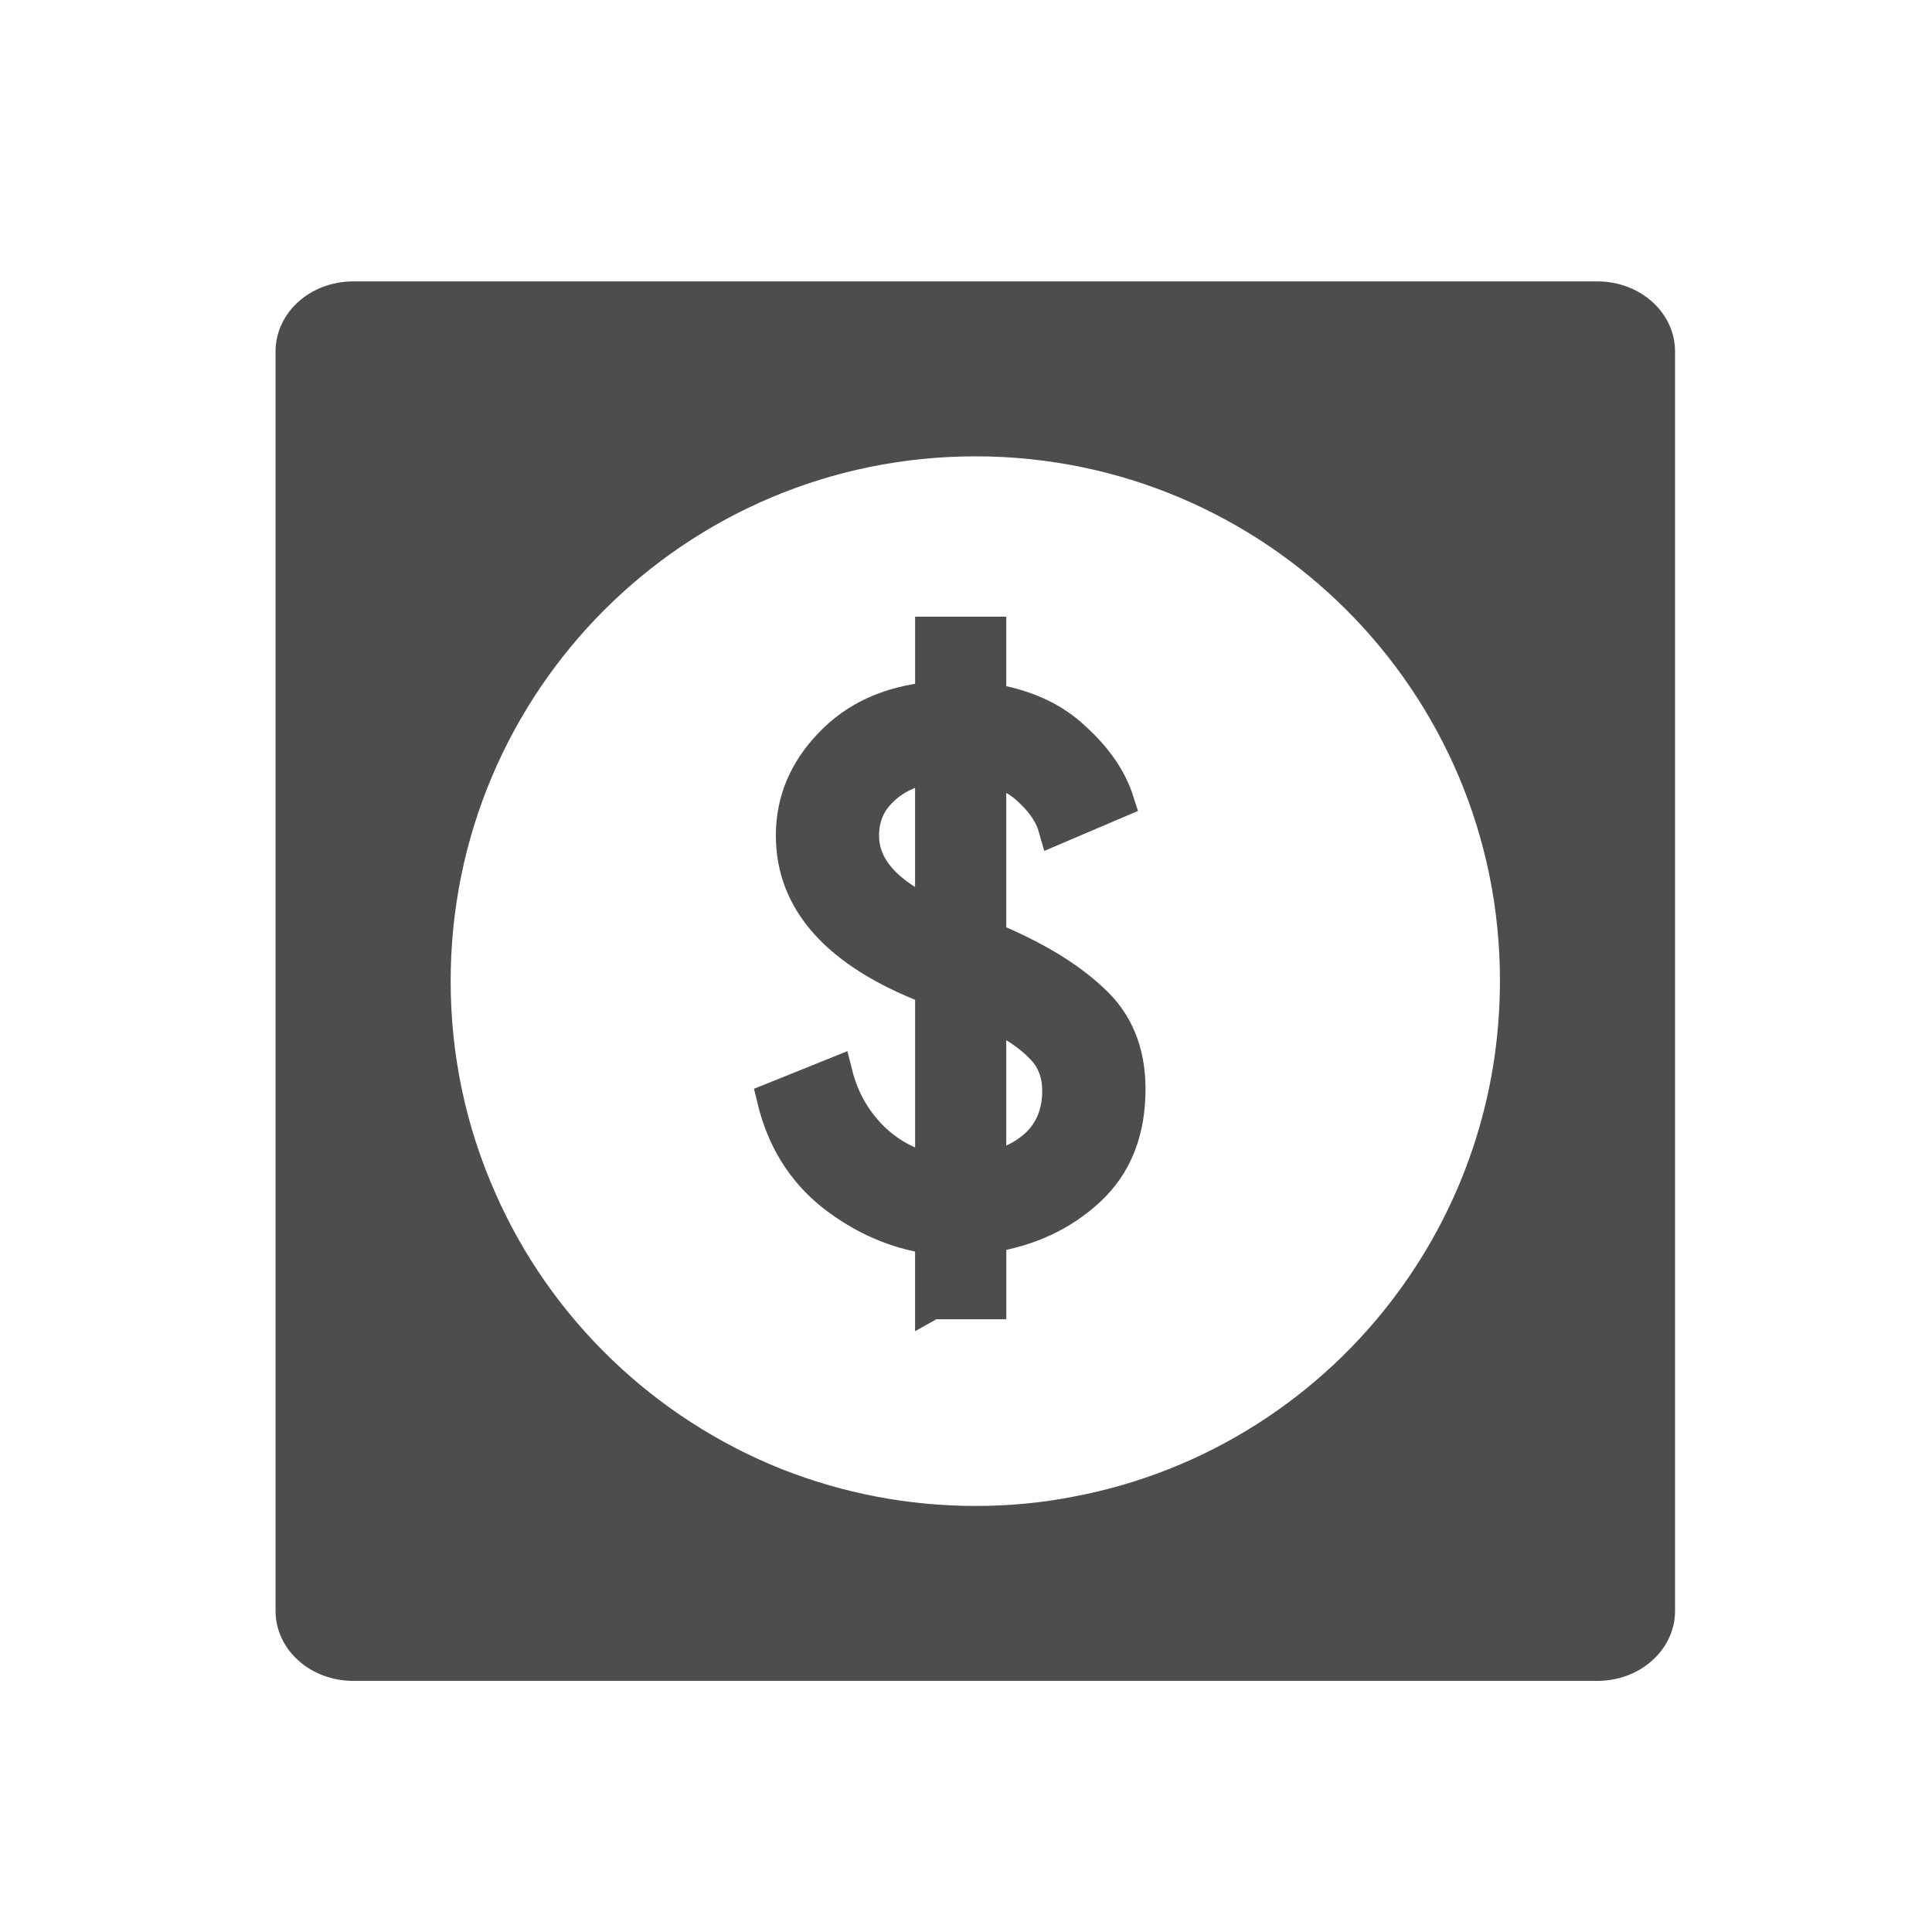 <?xml version="1.0" encoding="UTF-8" standalone="no"?>
<svg xmlns="http://www.w3.org/2000/svg" width="22" height="22" version="1.1">
 <g transform="translate(-326,-534.362)">
  <g transform="translate(-20.574,0.023)">
   <g transform="translate(-1,1)">
    <g transform="translate(20.238,0.685)">
     <g transform="matrix(0.667,0,0,0.667,70.952,189.83)">
      <g transform="translate(27.682,0.128)">
       <g transform="matrix(0.976,0,0,-0.976,8.938,1042.07)">
        <g transform="translate(0,2.1929912e-5)">
         <g style="fill:#4d4d4d;fill-opacity:1;" transform="matrix(0.025,0,0,-0.025,366.742,529.082)">
          <path style="fill:#4d4d4d;fill-opacity:1;" d="M 3.889 3 C 3.396 3 3 3.358 3 3.801 L 3 18.199 C 3 18.642 3.396 19 3.889 19 L 18.111 19 C 18.604 19 19 18.642 19 18.199 L 19 3.801 C 19 3.358 18.604 3 18.111 3 L 3.889 3 z M 11.002 5 C 14.313 5 17.003 7.684 16.998 11 C 16.998 12.332 16.565 13.561 15.834 14.555 C 14.954 15.753 13.636 16.611 12.115 16.895 C 11.757 16.965 11.385 17 11.002 17 C 10.222 17 9.476 16.85 8.795 16.582 C 7.329 16 6.141 14.858 5.51 13.416 C 5.182 12.675 5.002 11.86 5.002 11 C 5.002 7.684 7.686 5 11.002 5 z" transform="matrix(61.2,0,0,61.2,-407.868,-471.752)"/>
         </g>
        </g>
       </g>
      </g>
     </g>
    </g>
    <g style="font-size:80px;line-height:125%;letter-spacing:0px;word-spacing:0px;fill:#4d4d4d;fill-opacity:1;stroke:#4d4d4d;x;stroke-opacity:1" transform="matrix(0.383,0,0,0.383,223.492,333.696)">
     <path d="m 351.68,559.987 0,-1.935 q -1.597,-0.225 -2.947,-1.282 -1.327,-1.058 -1.755,-2.835 l 1.845,-0.743 q 0.27,1.08 1.035,1.867 0.787,0.787 1.823,0.99 l 0,-5.4 q -0.068,0 -0.113,-0.045 -4.027,-1.575 -4.027,-4.5 0,-1.53 1.125,-2.7 1.125,-1.192 3.015,-1.373 l 0,-1.935 1.71,0 0,1.98 q 1.575,0.247 2.52,1.147 0.968,0.877 1.282,1.867 l -1.845,0.787 q -0.158,-0.562 -0.675,-1.058 -0.495,-0.517 -1.282,-0.72 l 0,5.062 q 1.958,0.81 3.038,1.823 1.103,0.99 1.103,2.655 0,1.89 -1.192,2.993 -1.192,1.103 -2.947,1.373 l 0,1.98 -1.71,0 z m 3.78,-6.3 q 0,-0.787 -0.517,-1.305 -0.517,-0.54 -1.552,-1.035 l 0,4.657 q 0.945,-0.203 1.508,-0.787 0.562,-0.608 0.562,-1.53 z m -5.85,-7.582 q 0,1.417 2.07,2.362 l 0,-4.433 q -0.945,0.158 -1.508,0.72 -0.562,0.54 -0.562,1.35 z" style="font-size:22.5px;font-family:'Product Sans';fill:#4d4d4d;fill-opacity:1;stroke:#4d4d4d;stroke-opacity:1"/>
    </g>
   </g>
  </g>
 </g>
</svg>

